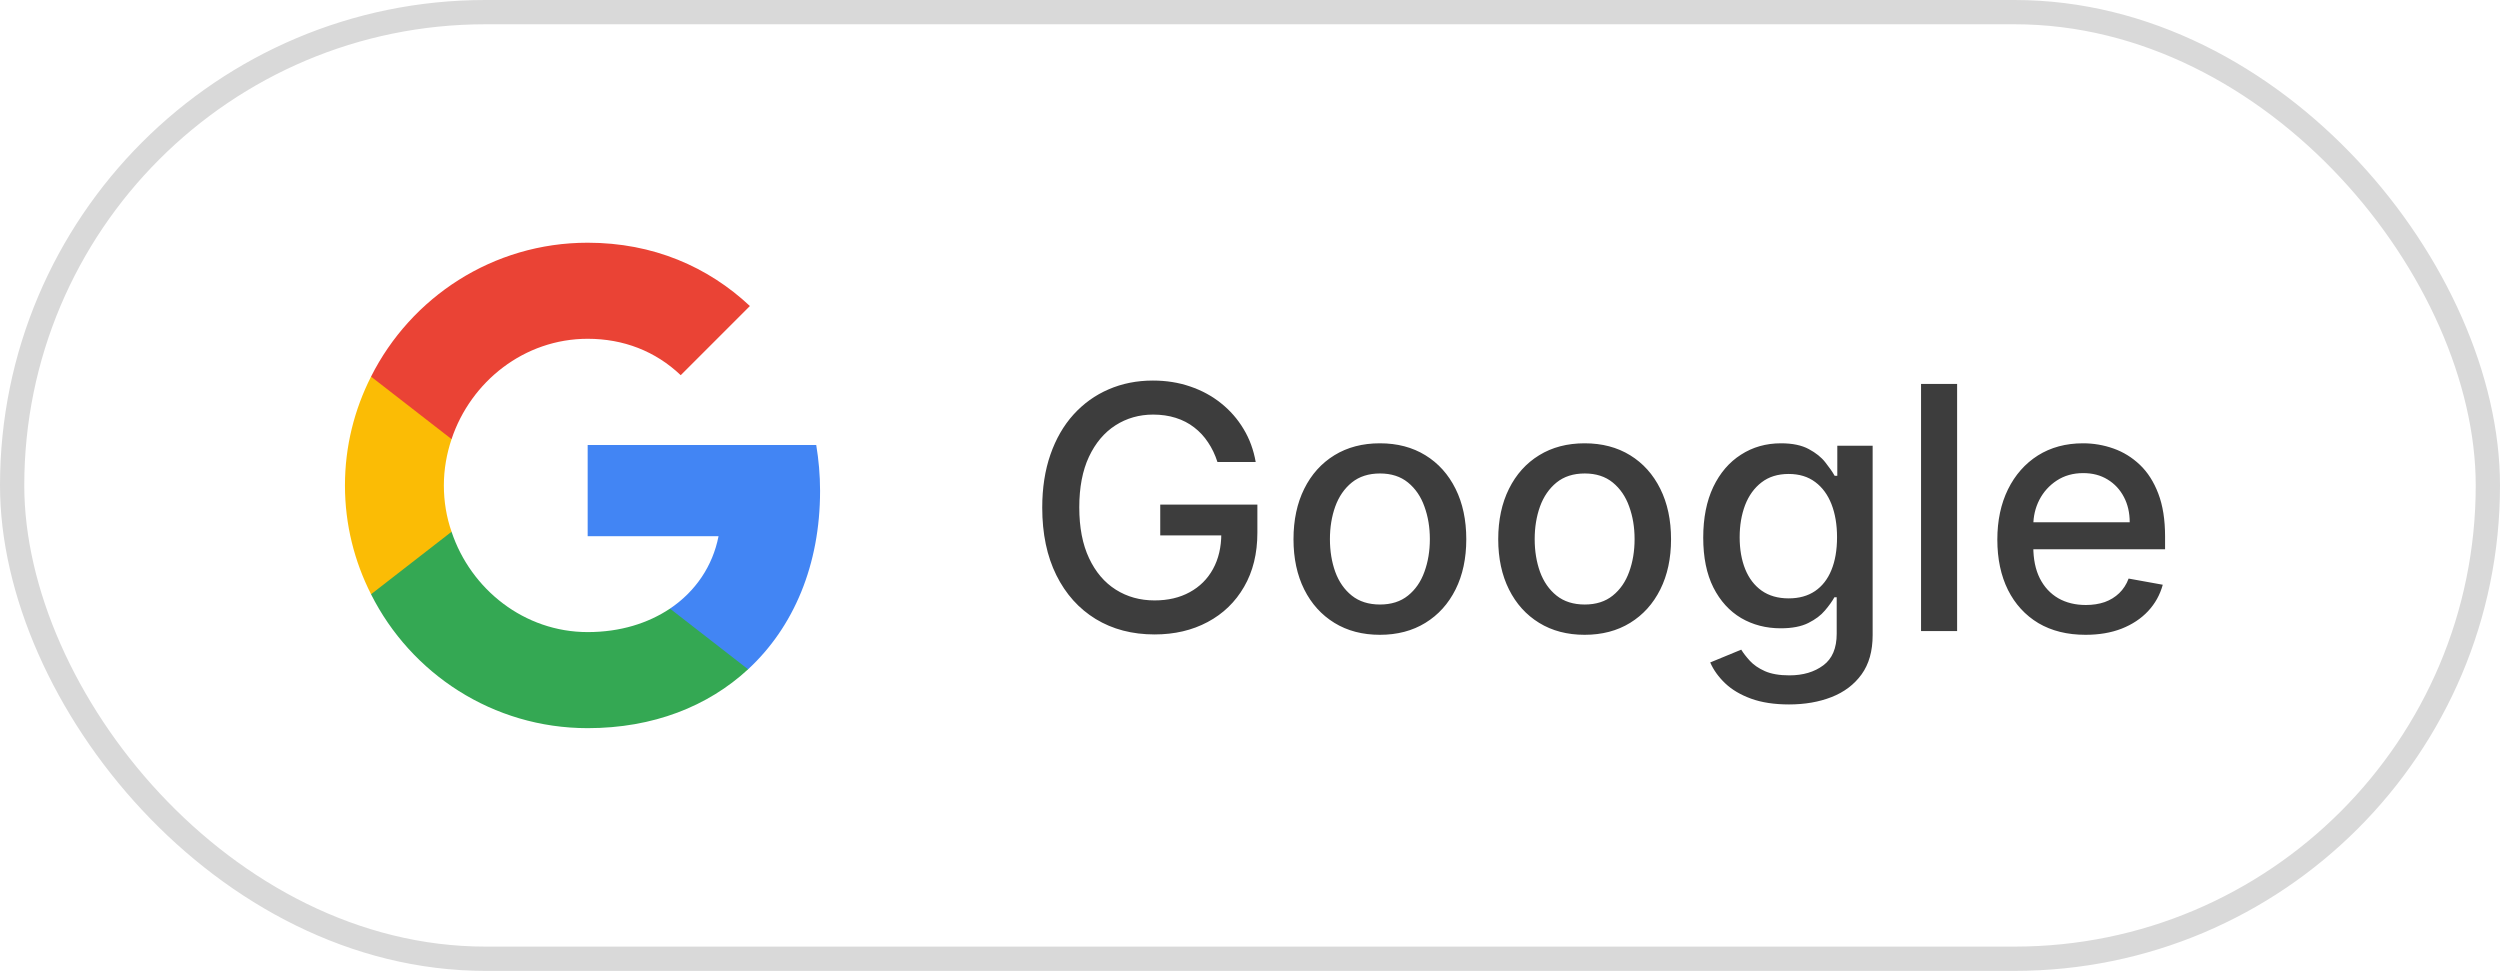 <svg width="103" height="40" viewBox="0 0 103 40" fill="none" xmlns="http://www.w3.org/2000/svg">
<g clip-path="url(#clip0_16_1489)">
<path d="M33.787 20.225C33.787 19.567 33.729 18.942 33.629 18.333H24.212V22.092H29.604C29.362 23.325 28.654 24.367 27.604 25.075V27.575H30.821C32.704 25.833 33.787 23.267 33.787 20.225Z" fill="#4285F4"/>
<path d="M24.212 30C26.912 30 29.171 29.1 30.821 27.575L27.604 25.075C26.704 25.675 25.562 26.042 24.212 26.042C21.604 26.042 19.396 24.283 18.604 21.908H15.287V24.483C16.929 27.75 20.304 30 24.212 30Z" fill="#34A853"/>
<path d="M18.604 21.908C18.396 21.308 18.287 20.667 18.287 20C18.287 19.333 18.404 18.692 18.604 18.092V15.517H15.287C14.604 16.867 14.212 18.383 14.212 20C14.212 21.617 14.604 23.133 15.287 24.483L18.604 21.908Z" fill="#FBBC05"/>
<path d="M24.212 13.958C25.687 13.958 27.004 14.467 28.046 15.458L30.896 12.608C29.171 10.992 26.912 10 24.212 10C20.304 10 16.929 12.25 15.287 15.517L18.604 18.092C19.396 15.717 21.604 13.958 24.212 13.958Z" fill="#EA4335"/>
</g>
<path d="M50.159 19.035C50.062 18.733 49.933 18.463 49.771 18.224C49.612 17.983 49.421 17.777 49.199 17.608C48.977 17.436 48.724 17.305 48.438 17.215C48.157 17.126 47.847 17.081 47.509 17.081C46.935 17.081 46.418 17.229 45.958 17.523C45.497 17.818 45.132 18.251 44.864 18.821C44.599 19.388 44.466 20.082 44.466 20.904C44.466 21.729 44.6 22.427 44.869 22.997C45.137 23.567 45.505 24 45.973 24.295C46.44 24.59 46.972 24.737 47.568 24.737C48.122 24.737 48.604 24.625 49.015 24.399C49.429 24.174 49.749 23.856 49.975 23.445C50.203 23.03 50.318 22.543 50.318 21.983L50.715 22.058H47.802V20.79H51.804V21.948C51.804 22.803 51.622 23.546 51.257 24.175C50.896 24.802 50.396 25.286 49.756 25.627C49.12 25.968 48.39 26.139 47.568 26.139C46.647 26.139 45.838 25.927 45.142 25.503C44.45 25.079 43.909 24.477 43.522 23.698C43.134 22.916 42.94 21.988 42.94 20.914C42.94 20.102 43.053 19.373 43.278 18.727C43.503 18.08 43.82 17.532 44.227 17.081C44.639 16.627 45.121 16.28 45.674 16.042C46.231 15.8 46.839 15.679 47.499 15.679C48.049 15.679 48.561 15.76 49.035 15.923C49.512 16.085 49.937 16.315 50.308 16.614C50.682 16.912 50.992 17.267 51.237 17.678C51.483 18.085 51.648 18.538 51.735 19.035H50.159ZM56.852 26.154C56.136 26.154 55.511 25.99 54.977 25.662C54.444 25.334 54.029 24.875 53.734 24.285C53.44 23.695 53.292 23.005 53.292 22.217C53.292 21.424 53.44 20.732 53.734 20.139C54.029 19.545 54.444 19.084 54.977 18.756C55.511 18.428 56.136 18.264 56.852 18.264C57.568 18.264 58.192 18.428 58.726 18.756C59.26 19.084 59.674 19.545 59.969 20.139C60.264 20.732 60.411 21.424 60.411 22.217C60.411 23.005 60.264 23.695 59.969 24.285C59.674 24.875 59.26 25.334 58.726 25.662C58.192 25.99 57.568 26.154 56.852 26.154ZM56.857 24.906C57.321 24.906 57.705 24.784 58.01 24.538C58.315 24.293 58.54 23.967 58.686 23.559C58.835 23.151 58.91 22.702 58.91 22.212C58.91 21.724 58.835 21.277 58.686 20.869C58.54 20.458 58.315 20.129 58.01 19.88C57.705 19.631 57.321 19.507 56.857 19.507C56.389 19.507 56.002 19.631 55.693 19.88C55.388 20.129 55.161 20.458 55.012 20.869C54.866 21.277 54.793 21.724 54.793 22.212C54.793 22.702 54.866 23.151 55.012 23.559C55.161 23.967 55.388 24.293 55.693 24.538C56.002 24.784 56.389 24.906 56.857 24.906ZM65.287 26.154C64.571 26.154 63.947 25.99 63.413 25.662C62.879 25.334 62.465 24.875 62.17 24.285C61.875 23.695 61.727 23.005 61.727 22.217C61.727 21.424 61.875 20.732 62.17 20.139C62.465 19.545 62.879 19.084 63.413 18.756C63.947 18.428 64.571 18.264 65.287 18.264C66.003 18.264 66.628 18.428 67.162 18.756C67.695 19.084 68.109 19.545 68.404 20.139C68.699 20.732 68.847 21.424 68.847 22.217C68.847 23.005 68.699 23.695 68.404 24.285C68.109 24.875 67.695 25.334 67.162 25.662C66.628 25.99 66.003 26.154 65.287 26.154ZM65.292 24.906C65.756 24.906 66.141 24.784 66.446 24.538C66.751 24.293 66.976 23.967 67.122 23.559C67.271 23.151 67.345 22.702 67.345 22.212C67.345 21.724 67.271 21.277 67.122 20.869C66.976 20.458 66.751 20.129 66.446 19.88C66.141 19.631 65.756 19.507 65.292 19.507C64.825 19.507 64.437 19.631 64.129 19.88C63.824 20.129 63.597 20.458 63.448 20.869C63.302 21.277 63.229 21.724 63.229 22.212C63.229 22.702 63.302 23.151 63.448 23.559C63.597 23.967 63.824 24.293 64.129 24.538C64.437 24.784 64.825 24.906 65.292 24.906ZM73.708 29.023C73.101 29.023 72.579 28.943 72.142 28.784C71.708 28.625 71.353 28.415 71.078 28.153C70.803 27.891 70.597 27.604 70.461 27.293L71.739 26.766C71.829 26.912 71.948 27.066 72.097 27.228C72.249 27.394 72.455 27.535 72.713 27.651C72.975 27.767 73.312 27.825 73.723 27.825C74.286 27.825 74.752 27.687 75.12 27.412C75.488 27.14 75.672 26.706 75.672 26.109V24.608H75.577C75.488 24.77 75.358 24.951 75.189 25.15C75.024 25.349 74.795 25.521 74.503 25.667C74.212 25.813 73.832 25.886 73.365 25.886C72.762 25.886 72.218 25.745 71.734 25.463C71.254 25.178 70.872 24.759 70.591 24.205C70.312 23.648 70.173 22.964 70.173 22.152C70.173 21.34 70.311 20.644 70.586 20.064C70.864 19.484 71.245 19.04 71.729 18.732C72.213 18.42 72.762 18.264 73.375 18.264C73.849 18.264 74.231 18.344 74.523 18.503C74.815 18.659 75.042 18.841 75.204 19.05C75.37 19.259 75.498 19.442 75.587 19.602H75.697V18.364H77.153V26.169C77.153 26.825 77.001 27.364 76.696 27.785C76.391 28.206 75.978 28.517 75.458 28.72C74.941 28.922 74.358 29.023 73.708 29.023ZM73.693 24.653C74.121 24.653 74.482 24.553 74.777 24.354C75.075 24.152 75.3 23.864 75.453 23.489C75.609 23.111 75.686 22.659 75.686 22.132C75.686 21.618 75.61 21.166 75.458 20.775C75.305 20.384 75.082 20.079 74.787 19.86C74.492 19.638 74.127 19.527 73.693 19.527C73.246 19.527 72.873 19.643 72.574 19.875C72.276 20.104 72.051 20.415 71.898 20.81C71.749 21.204 71.674 21.645 71.674 22.132C71.674 22.633 71.751 23.072 71.903 23.45C72.056 23.827 72.281 24.122 72.579 24.334C72.881 24.547 73.252 24.653 73.693 24.653ZM80.633 15.818V26H79.147V15.818H80.633ZM85.924 26.154C85.172 26.154 84.524 25.993 83.98 25.672C83.44 25.347 83.022 24.891 82.728 24.305C82.436 23.715 82.29 23.024 82.29 22.232C82.29 21.449 82.436 20.76 82.728 20.163C83.022 19.567 83.433 19.101 83.96 18.766C84.491 18.432 85.111 18.264 85.82 18.264C86.251 18.264 86.668 18.335 87.073 18.478C87.477 18.62 87.84 18.844 88.162 19.149C88.483 19.454 88.737 19.85 88.922 20.337C89.108 20.821 89.201 21.41 89.201 22.102V22.629H83.13V21.516H87.744C87.744 21.125 87.664 20.778 87.505 20.477C87.346 20.172 87.122 19.931 86.834 19.756C86.549 19.58 86.214 19.492 85.83 19.492C85.412 19.492 85.048 19.595 84.736 19.8C84.428 20.003 84.189 20.268 84.02 20.596C83.854 20.921 83.772 21.274 83.772 21.655V22.525C83.772 23.035 83.861 23.47 84.04 23.827C84.222 24.185 84.476 24.459 84.801 24.648C85.126 24.833 85.505 24.926 85.939 24.926C86.221 24.926 86.478 24.886 86.71 24.807C86.942 24.724 87.142 24.601 87.311 24.439C87.48 24.276 87.61 24.076 87.699 23.837L89.106 24.091C88.993 24.505 88.791 24.868 88.5 25.18C88.211 25.488 87.848 25.728 87.411 25.901C86.977 26.07 86.481 26.154 85.924 26.154Z" fill="#3D3D3D"/>
<rect x="0.5" y="0.5" width="102" height="39" rx="19.5" stroke="#D9D9D9"/>
<defs>
<clipPath id="clip0_16_1489">
<rect width="20" height="20" fill="white" transform="translate(14 10)"/>
</clipPath>
</defs>
</svg>
